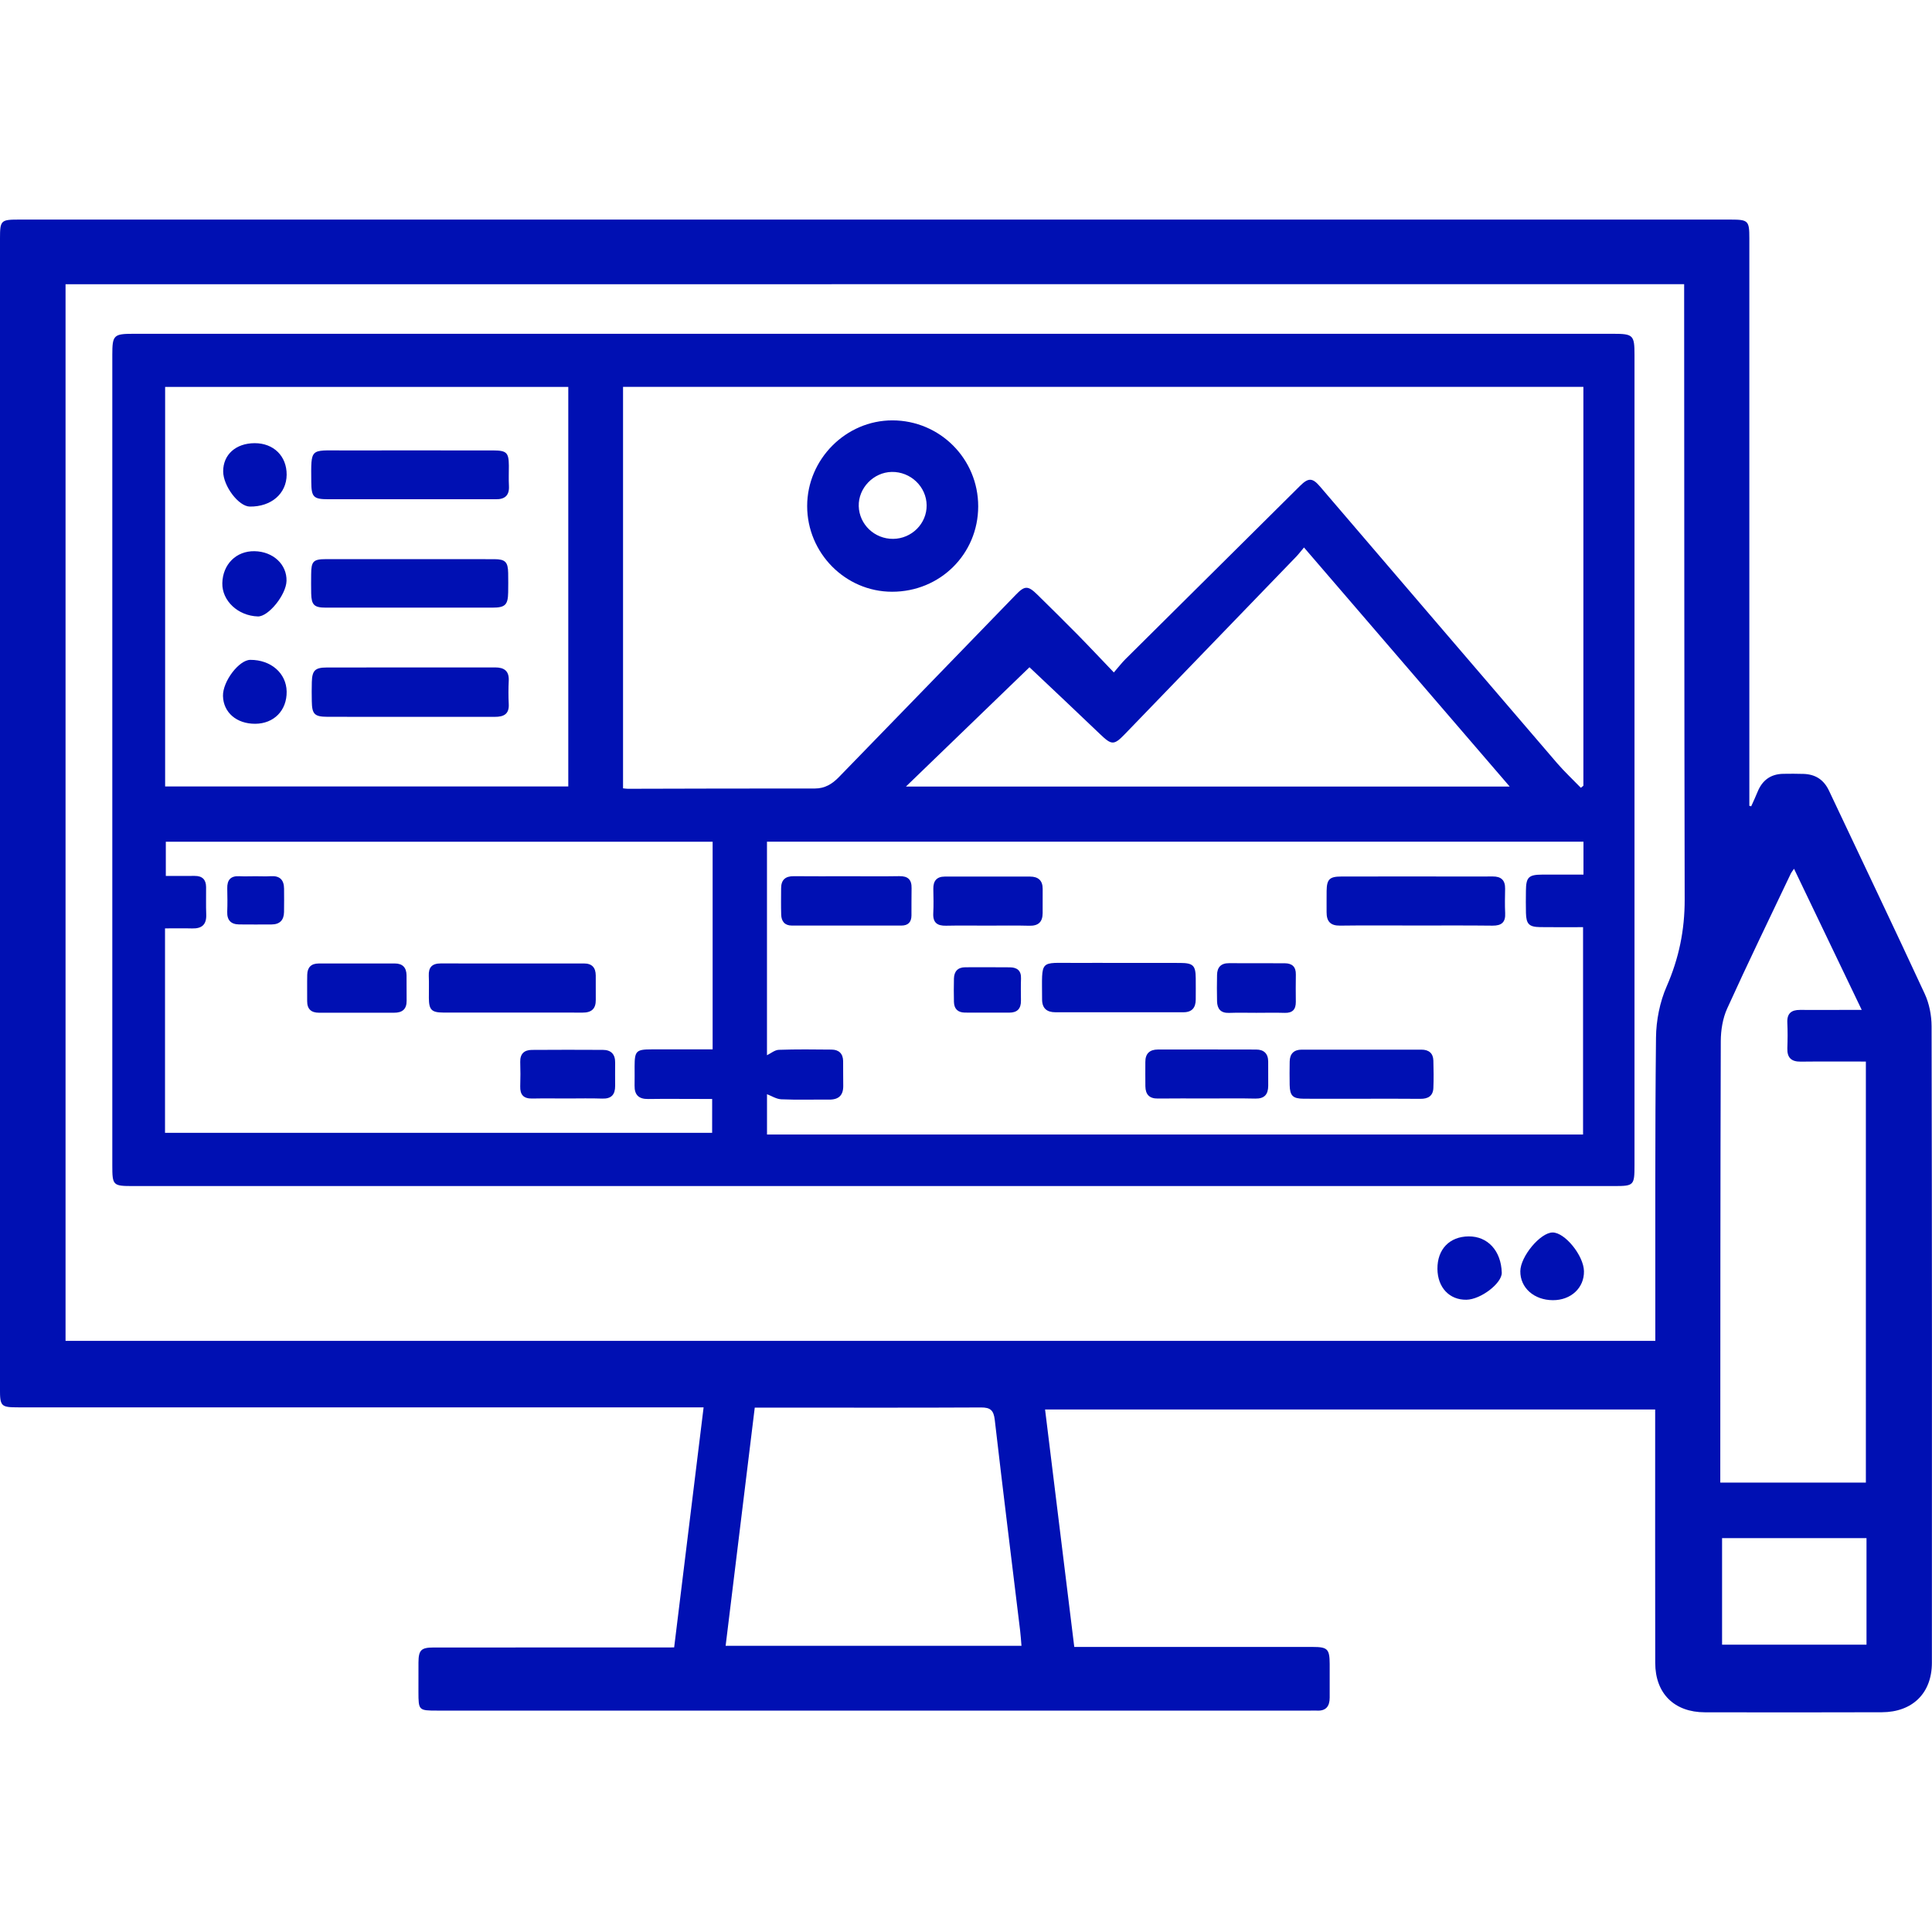 <?xml version="1.0" encoding="utf-8"?>
<!-- Generator: Adobe Illustrator 17.0.0, SVG Export Plug-In . SVG Version: 6.00 Build 0)  -->
<!DOCTYPE svg PUBLIC "-//W3C//DTD SVG 1.1//EN" "http://www.w3.org/Graphics/SVG/1.1/DTD/svg11.dtd">
<svg version="1.1" id="Layer_1" xmlns="http://www.w3.org/2000/svg" xmlns:xlink="http://www.w3.org/1999/xlink" x="0px" y="0px"
	 width="70px" height="70px" viewBox="0 0 70 70" enable-background="new 0 0 70 70" xml:space="preserve">
<g>
	<path fill="#0010B3" d="M24.426,59.689c0.358-2.918,0.709-5.778,1.067-8.698c-0.167,0-0.319,0-0.471,0c-8.118,0-16.235,0-24.353,0
		c-0.634,0-0.67-0.036-0.67-0.663C0,36.426,0,22.525,0,8.623c0-0.632,0.035-0.667,0.665-0.667c20.681,0,41.361,0,62.042,0
		c0.632,0,0.675,0.042,0.675,0.663c0,6.73,0,13.46,0,20.189c0,0.13,0,0.259,0,0.389c0.022,0.006,0.045,0.011,0.067,0.017
		c0.077-0.174,0.16-0.345,0.23-0.521c0.169-0.42,0.472-0.647,0.928-0.656c0.245-0.004,0.491-0.005,0.736,0.003
		c0.432,0.013,0.737,0.209,0.926,0.61c1.156,2.453,2.329,4.898,3.468,7.359c0.165,0.356,0.247,0.782,0.248,1.176
		c0.015,7.688,0.016,15.375,0.011,23.063c-0.001,1.101-0.704,1.786-1.814,1.79c-2.137,0.008-4.274,0.005-6.41,0.002
		c-1.111-0.002-1.798-0.682-1.8-1.79c-0.005-2.91-0.002-5.821-0.002-8.732c0-0.144,0-0.287,0-0.449c-7.381,0-14.719,0-22.105,0
		c0.352,2.861,0.701,5.704,1.058,8.603c0.144,0,0.285,0,0.426,0c2.739,0,5.477,0,8.216,0c0.536,0,0.61,0.076,0.612,0.62
		c0.001,0.405,0,0.811,0,1.216c0,0.311-0.132,0.49-0.467,0.47c-0.073-0.005-0.147,0-0.221,0c-10.549,0-21.098,0-31.647,0
		c-0.672,0-0.68-0.008-0.681-0.677c0-0.356-0.002-0.712,0.001-1.068c0.004-0.445,0.096-0.54,0.542-0.541
		c1.339-0.003,2.677-0.001,4.016-0.001c1.425,0,2.849,0,4.274,0C24.128,59.689,24.26,59.689,24.426,59.689z M2.375,10.298
		c0,12.776,0,25.525,0,38.283c19.208,0,38.385,0,57.6,0c0-0.153,0-0.285,0-0.417c0.003-3.525-0.013-7.049,0.025-10.574
		c0.007-0.622,0.138-1.285,0.387-1.853c0.444-1.014,0.654-2.04,0.652-3.141c-0.015-7.295-0.014-14.59-0.019-21.884
		c0-0.132,0-0.263,0-0.415C41.456,10.298,21.933,10.298,2.375,10.298z M67.604,38.462c-0.814,0-1.587-0.006-2.36,0.003
		c-0.343,0.004-0.497-0.144-0.485-0.488c0.011-0.307,0.014-0.615-0.001-0.921c-0.017-0.337,0.145-0.467,0.462-0.465
		c0.528,0.004,1.056,0.001,1.584,0c0.199,0,0.398,0,0.65,0c-0.837-1.744-1.634-3.408-2.453-5.114
		c-0.065,0.095-0.096,0.13-0.115,0.171c-0.774,1.629-1.563,3.251-2.308,4.894c-0.161,0.355-0.229,0.782-0.231,1.177
		c-0.017,5.194-0.015,10.389-0.018,15.583c0,0.132,0,0.263,0,0.415c1.777,0,3.515,0,5.275,0
		C67.604,48.634,67.604,43.569,67.604,38.462z M37.01,59.63c-0.018-0.213-0.028-0.383-0.049-0.551
		c-0.308-2.545-0.625-5.088-0.919-7.635c-0.04-0.348-0.159-0.451-0.5-0.449c-2.344,0.012-4.689,0.006-7.033,0.006
		c-0.378,0-0.757,0-1.163,0c-0.354,2.892-0.704,5.754-1.055,8.629C29.892,59.63,33.424,59.63,37.01,59.63z M62.394,55.729
		c0,1.303,0,2.584,0,3.861c1.762,0,3.497,0,5.233,0c0-1.299,0-2.571,0-3.861C65.883,55.729,64.158,55.729,62.394,55.729z"/>
	<path fill="#0010B3" d="M31.63,42.973c-8.94,0-17.88,0-26.82,0c-0.718,0-0.741-0.024-0.741-0.749c0-9.787,0-19.574,0-29.362
		c0-0.721,0.047-0.768,0.773-0.768c17.867,0,35.735,0,53.602,0c0.73,0,0.777,0.047,0.777,0.763c0,9.787,0,19.574,0,29.362
		c0,0.73-0.023,0.754-0.735,0.754C49.534,42.973,40.582,42.973,31.63,42.973z M57.277,28.543c0.031-0.025,0.061-0.05,0.092-0.074
		c0-4.817,0-9.634,0-14.452c-11.614,0-23.201,0-34.795,0c0,4.859,0,9.699,0,14.546c0.075,0.007,0.123,0.016,0.17,0.016
		c2.259-0.004,4.518-0.014,6.778-0.01c0.368,0.001,0.634-0.168,0.87-0.41c2.139-2.2,4.276-4.402,6.41-6.607
		c0.321-0.332,0.44-0.345,0.781-0.009c0.481,0.474,0.963,0.947,1.437,1.428c0.435,0.442,0.86,0.895,1.337,1.393
		c0.177-0.204,0.289-0.352,0.419-0.481c2.108-2.095,4.217-4.187,6.327-6.279c0.304-0.302,0.451-0.295,0.722,0.022
		c2.866,3.346,5.73,6.692,8.6,10.035C56.691,27.968,56.992,28.248,57.277,28.543z M27.789,30.496c0,2.604,0,5.188,0,7.737
		c0.139-0.067,0.282-0.191,0.429-0.196c0.638-0.022,1.277-0.015,1.915-0.008c0.26,0.003,0.411,0.145,0.415,0.414
		c0.004,0.295-0.002,0.589,0.004,0.884c0.008,0.354-0.159,0.517-0.512,0.514c-0.577-0.005-1.155,0.014-1.731-0.011
		c-0.181-0.008-0.357-0.124-0.519-0.185c0,0.452,0,0.95,0,1.461c9.864,0,19.706,0,29.567,0c0-2.507,0-4.993,0-7.513
		c-0.535,0-1.049,0.006-1.562-0.002c-0.395-0.006-0.497-0.113-0.507-0.511c-0.007-0.27-0.004-0.54-0.001-0.81
		c0.005-0.485,0.098-0.579,0.586-0.581c0.499-0.003,0.999-0.001,1.499-0.001c0-0.426,0-0.81,0-1.192
		C47.499,30.496,37.654,30.496,27.789,30.496z M25.803,39.817c-0.173,0-0.306,0-0.439,0c-0.626,0-1.253-0.007-1.879,0.002
		c-0.341,0.005-0.5-0.148-0.493-0.486c0.005-0.233,0-0.467,0.001-0.7c0.001-0.553,0.059-0.612,0.612-0.612
		c0.733-0.001,1.466,0,2.215,0c0-2.528,0-5.015,0-7.523c-6.61,0-13.199,0-19.812,0c0,0.412,0,0.809,0,1.239
		c0.364,0,0.706,0.002,1.047-0.001c0.273-0.002,0.41,0.132,0.412,0.403c0.003,0.332-0.008,0.663,0.005,0.995
		c0.014,0.363-0.155,0.514-0.508,0.505c-0.326-0.009-0.652-0.002-0.985-0.002c0,2.506,0,4.956,0,7.408c6.62,0,13.217,0,19.823,0
		C25.803,40.631,25.803,40.254,25.803,39.817z M5.983,28.494c4.887,0,9.741,0,14.607,0c0-4.839,0-9.655,0-14.475
		c-4.881,0-9.737,0-14.607,0C5.983,18.849,5.983,23.657,5.983,28.494z M32.824,28.498c7.333,0,14.577,0,21.875,0
		c-2.497-2.902-4.957-5.762-7.453-8.662c-0.107,0.127-0.188,0.235-0.281,0.332c-2.071,2.146-4.142,4.292-6.215,6.436
		c-0.393,0.406-0.476,0.394-0.893-0.005c-0.841-0.807-1.692-1.604-2.557-2.423C35.88,25.549,34.376,27.001,32.824,28.498z"/>
	<path fill="#0010B3" d="M56.261,47.108c-0.683-0.004-1.183-0.45-1.177-1.051c0.006-0.535,0.724-1.397,1.168-1.402
		c0.445-0.005,1.129,0.838,1.138,1.403C57.401,46.662,56.917,47.112,56.261,47.108z"/>
	<path fill="#0010B3" d="M52.081,45.972c-0.005-0.708,0.438-1.169,1.13-1.175c0.694-0.006,1.177,0.522,1.201,1.313
		c0.011,0.382-0.758,0.973-1.279,0.982C52.514,47.103,52.086,46.647,52.081,45.972z"/>
	<path fill="#0010B3" d="M32.333,15.231c1.721,0.001,3.111,1.394,3.109,3.116c-0.002,1.728-1.382,3.095-3.122,3.093
		c-1.691-0.001-3.077-1.403-3.075-3.109C29.248,16.637,30.649,15.23,32.333,15.231z M32.362,19.524
		c0.673-0.007,1.219-0.555,1.212-1.217c-0.007-0.673-0.581-1.221-1.266-1.208c-0.66,0.013-1.211,0.585-1.194,1.24
		C31.132,19.003,31.688,19.531,32.362,19.524z"/>
	<path fill="#0010B3" d="M51.314,33.533c-0.921,0-1.841-0.009-2.761,0.004c-0.354,0.005-0.49-0.159-0.488-0.487
		c0.002-0.258-0.003-0.516,0.001-0.773c0.007-0.417,0.104-0.518,0.53-0.519c1.375-0.004,2.749-0.001,4.124-0.001
		c0.454,0,0.908,0.004,1.362-0.001c0.305-0.003,0.456,0.133,0.451,0.443c-0.005,0.294-0.013,0.59,0.002,0.884
		c0.018,0.337-0.134,0.458-0.46,0.455C53.155,33.527,52.235,33.533,51.314,33.533z"/>
	<path fill="#0010B3" d="M40.581,34.888c0.724,0,1.448-0.002,2.173,0.001c0.476,0.002,0.566,0.091,0.57,0.554
		c0.003,0.258,0.001,0.516,0,0.773c-0.002,0.293-0.135,0.46-0.445,0.46c-1.547-0.001-3.093,0-4.64,0
		c-0.31,0-0.482-0.143-0.482-0.466c-0.001-1.483-0.125-1.315,1.204-1.322C39.501,34.885,40.041,34.888,40.581,34.888z"/>
	<path fill="#0010B3" d="M49.332,39.81c-0.699,0-1.398,0.004-2.097-0.001c-0.396-0.003-0.5-0.108-0.508-0.501
		c-0.006-0.282-0.003-0.564,0.001-0.846c0.004-0.283,0.154-0.431,0.435-0.431c1.447-0.002,2.894-0.002,4.341,0
		c0.258,0,0.423,0.125,0.43,0.396c0.009,0.331,0.014,0.662,0,0.993c-0.012,0.288-0.191,0.395-0.469,0.393
		C50.754,39.805,50.043,39.81,49.332,39.81z"/>
	<path fill="#0010B3" d="M30.708,31.748c0.625,0,1.25,0.008,1.875-0.003c0.313-0.006,0.452,0.126,0.445,0.436
		c-0.007,0.331-0.001,0.662-0.004,0.992c-0.003,0.237-0.122,0.362-0.364,0.362c-1.323,0-2.647,0.001-3.97,0
		c-0.259,0-0.379-0.155-0.386-0.395c-0.01-0.318-0.004-0.637-0.003-0.956c0.001-0.304,0.153-0.441,0.459-0.438
		C29.41,31.753,30.059,31.748,30.708,31.748z"/>
	<path fill="#0010B3" d="M43.717,39.8c-0.588,0-1.176-0.006-1.763,0.002c-0.313,0.005-0.45-0.149-0.455-0.443
		c-0.005-0.294,0-0.588-0.001-0.882c-0.002-0.305,0.159-0.45,0.453-0.451c1.188-0.002,2.375-0.003,3.563,0.001
		c0.277,0.001,0.433,0.145,0.435,0.432c0.002,0.294,0.003,0.588,0.001,0.882c-0.002,0.31-0.135,0.471-0.47,0.463
		C44.893,39.79,44.305,39.8,43.717,39.8z"/>
	<path fill="#0010B3" d="M35.785,33.537c-0.503,0-1.006-0.008-1.508,0.003c-0.321,0.007-0.481-0.112-0.463-0.453
		c0.016-0.293,0.007-0.588,0.002-0.883c-0.004-0.284,0.121-0.443,0.413-0.444c1.03-0.002,2.06-0.001,3.09,0
		c0.295,0,0.46,0.139,0.459,0.446c0,0.294,0.002,0.589-0.001,0.883c-0.003,0.318-0.158,0.461-0.484,0.452
		C36.791,33.527,36.288,33.537,35.785,33.537z"/>
	<path fill="#0010B3" d="M45.52,36.696c-0.331,0-0.661-0.009-0.991,0.003c-0.301,0.01-0.426-0.147-0.433-0.421
		c-0.008-0.318-0.006-0.637,0-0.955c0.005-0.279,0.144-0.427,0.434-0.425c0.673,0.003,1.346-0.001,2.02,0.003
		c0.265,0.001,0.407,0.128,0.401,0.408c-0.007,0.33-0.003,0.661-0.001,0.991c0.002,0.271-0.117,0.406-0.401,0.398
		C46.206,36.688,45.863,36.695,45.52,36.696z"/>
	<path fill="#0010B3" d="M35.761,36.689c-0.269,0-0.538,0.004-0.808-0.001c-0.251-0.004-0.385-0.138-0.39-0.389
		c-0.005-0.281-0.008-0.563,0-0.844c0.007-0.261,0.141-0.409,0.413-0.409c0.538,0,1.077-0.004,1.615,0.002
		c0.259,0.003,0.413,0.118,0.402,0.405c-0.01,0.269-0.004,0.538-0.002,0.807c0.003,0.288-0.136,0.431-0.424,0.43
		c-0.269-0.001-0.538,0-0.808,0C35.761,36.69,35.761,36.689,35.761,36.689z"/>
	<path fill="#0010B3" d="M18.531,36.688c-0.823,0-1.645,0.002-2.468-0.001c-0.425-0.002-0.52-0.099-0.524-0.519
		c-0.003-0.27,0.009-0.541-0.003-0.81c-0.014-0.31,0.118-0.451,0.431-0.451c1.731,0.004,3.462,0.002,5.193,0.001
		c0.294,0,0.423,0.156,0.425,0.435c0.002,0.295-0.002,0.589,0.001,0.884c0.004,0.325-0.157,0.464-0.478,0.462
		C20.25,36.684,19.391,36.688,18.531,36.688z"/>
	<path fill="#0010B3" d="M12.918,36.693c-0.453,0-0.906-0.001-1.358,0c-0.285,0.001-0.433-0.132-0.431-0.424
		c0.003-0.318-0.005-0.636,0.003-0.954c0.006-0.263,0.141-0.406,0.414-0.406c0.918,0.001,1.836,0.002,2.753-0.001
		c0.292-0.001,0.426,0.15,0.431,0.428c0.005,0.306-0.002,0.612,0.003,0.918c0.004,0.313-0.159,0.441-0.456,0.439
		C13.823,36.691,13.37,36.693,12.918,36.693z"/>
	<path fill="#0010B3" d="M20.572,39.8c-0.429,0-0.857-0.007-1.286,0.002c-0.314,0.007-0.447-0.134-0.437-0.443
		c0.01-0.294,0.009-0.588,0-0.882c-0.009-0.297,0.147-0.435,0.421-0.437c0.857-0.007,1.715-0.005,2.572-0.001
		c0.296,0.001,0.449,0.155,0.446,0.459c-0.003,0.282-0.001,0.563,0,0.845c0.001,0.314-0.134,0.473-0.469,0.461
		C21.405,39.789,20.988,39.8,20.572,39.8z"/>
	<path fill="#0010B3" d="M9.261,31.748c0.184,0,0.368,0.01,0.55-0.002c0.327-0.021,0.478,0.134,0.481,0.451
		c0.003,0.281,0.003,0.563-0.001,0.844c-0.004,0.296-0.153,0.453-0.453,0.454c-0.391,0.001-0.783,0.004-1.174-0.001
		c-0.299-0.004-0.443-0.155-0.431-0.463c0.011-0.281,0.007-0.563,0.001-0.844c-0.007-0.304,0.122-0.457,0.439-0.44
		C8.869,31.757,9.065,31.748,9.261,31.748z"/>
	<path fill="#0010B3" d="M14.852,16.319c1.007,0,2.014-0.002,3.02,0.001c0.484,0.002,0.561,0.08,0.565,0.548
		c0.002,0.246-0.011,0.492,0.003,0.737c0.02,0.353-0.155,0.491-0.486,0.484c-0.172-0.004-0.344,0-0.516,0
		c-1.842,0-3.683,0.001-5.525,0c-0.563,0-0.631-0.074-0.635-0.641c-0.009-1.23-0.049-1.128,1.106-1.128
		C13.207,16.319,14.03,16.319,14.852,16.319z"/>
	<path fill="#0010B3" d="M14.875,25.972c-1.005,0-2.011,0.003-3.016-0.001c-0.466-0.002-0.555-0.097-0.562-0.565
		c-0.004-0.233-0.006-0.466,0.001-0.699c0.013-0.411,0.116-0.521,0.536-0.522c2.035-0.005,4.071-0.001,6.106-0.003
		c0.325,0,0.51,0.125,0.493,0.482c-0.014,0.281-0.015,0.565,0,0.846c0.02,0.371-0.19,0.463-0.505,0.463
		C16.91,25.971,15.892,25.972,14.875,25.972z"/>
	<path fill="#0010B3" d="M14.857,20.259c1.018,0,2.035-0.002,3.053,0.001c0.397,0.001,0.495,0.102,0.502,0.502
		c0.004,0.233,0.004,0.466,0,0.699c-0.008,0.455-0.107,0.555-0.573,0.555c-2.011,0.002-4.021,0.002-6.032,0
		c-0.425,0-0.522-0.098-0.532-0.515c-0.006-0.233-0.002-0.466-0.001-0.699c0.003-0.463,0.078-0.542,0.53-0.543
		C12.822,20.258,13.84,20.259,14.857,20.259z"/>
	<path fill="#0010B3" d="M9.222,19.971c0.673,0.011,1.177,0.48,1.159,1.079c-0.015,0.504-0.657,1.297-1.039,1.285
		c-0.719-0.023-1.3-0.568-1.287-1.205C8.07,20.446,8.559,19.959,9.222,19.971z"/>
	<path fill="#0010B3" d="M10.386,25.056c0.011,0.683-0.46,1.165-1.14,1.168c-0.677,0.002-1.154-0.411-1.167-1.01
		c-0.011-0.525,0.58-1.304,0.99-1.306C9.816,23.904,10.375,24.392,10.386,25.056z"/>
	<path fill="#0010B3" d="M9.226,16.057c0.688-0.002,1.165,0.469,1.16,1.145c-0.006,0.685-0.559,1.162-1.335,1.152
		c-0.405-0.005-0.963-0.742-0.965-1.274C8.083,16.473,8.544,16.059,9.226,16.057z"/>
</g>
</svg>
